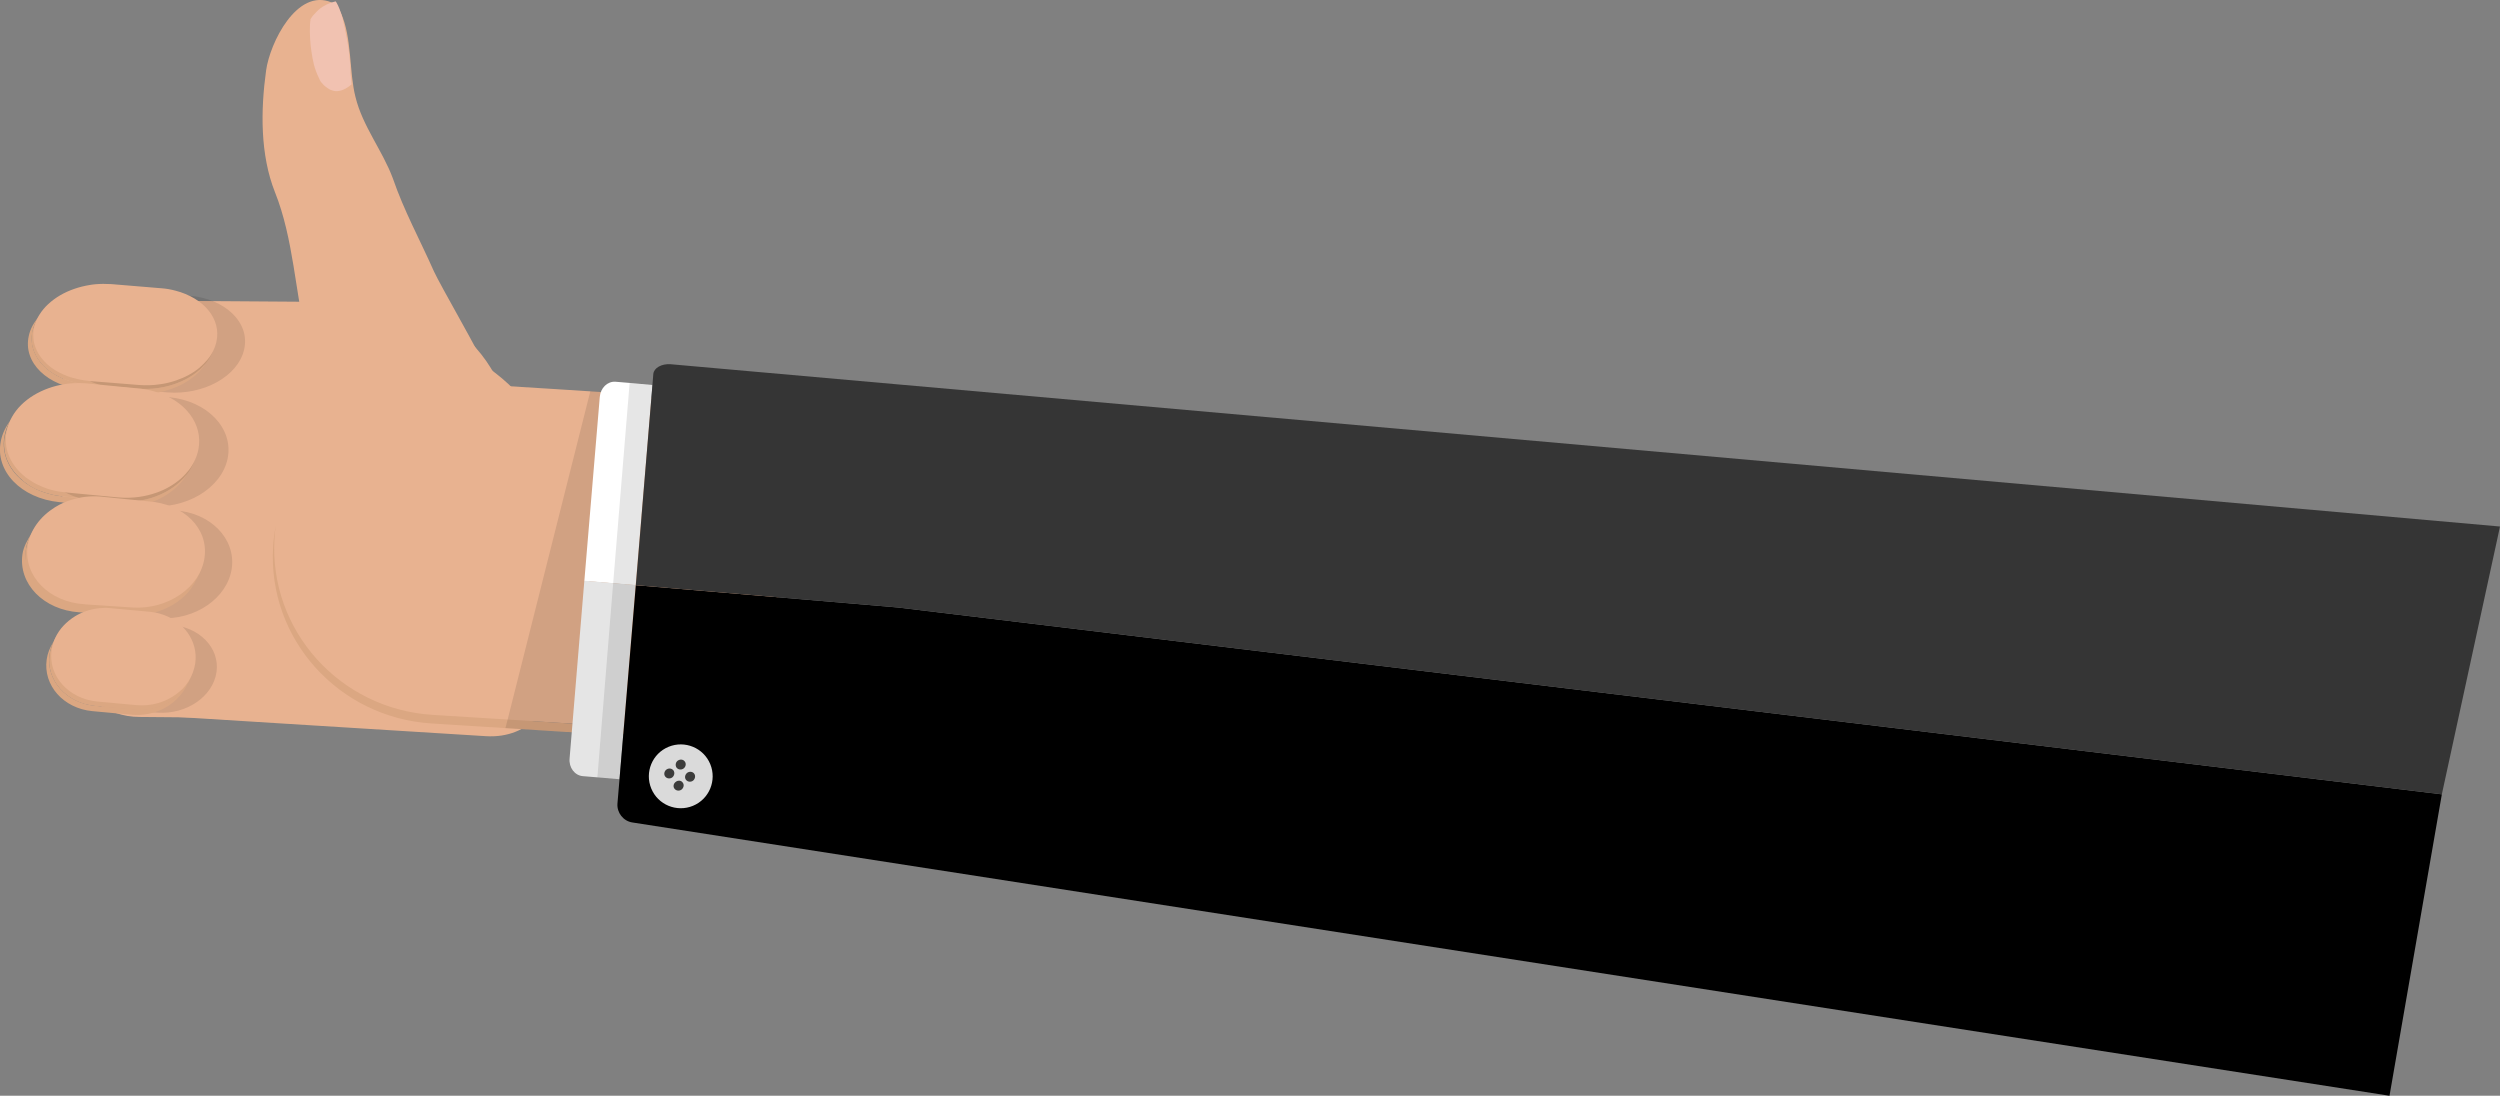 <?xml version="1.0" encoding="utf-8"?>
<!-- Generator: Adobe Illustrator 27.0.0, SVG Export Plug-In . SVG Version: 6.00 Build 0)  -->
<svg version="1.1" id="Layer_1" xmlns="http://www.w3.org/2000/svg" xmlns:xlink="http://www.w3.org/1999/xlink" x="0px" y="0px"
	 viewBox="0 0 1457.2 638.7" style="enable-background:new 0 0 1457.2 638.7;" xml:space="preserve">
<rect x="0" y="0" width="1457.2" height="638.7" fill="#808080" stroke="none"/>
<style type="text/css">
	.st0{fill:#DBA782;}
	.st1{fill:#E8B290;}
	.st2{opacity:0.1;enable-background:new    ;}
	.st3{fill:#FFFFFF;}
	.st4{fill:#E5E5E5;}
	.st5{fill:#353535;}
	.st6{fill:#DADADA;}
	.st7{fill:#3C3C3B;}
	.st8{fill:#F1C2B1;}
</style>
<g>
	<path d="M9.9,240.9l-0.1-0.1C9.8,240.8,9.8,240.9,9.9,240.9z"/>
	<path d="M8.1,239.5L8.1,239.5L8.1,239.5z"/>
	<path class="st0" d="M298.3,400.6c-6.3,11.1-18.5,17.9-33.8,17L122,408.8c-4.8,3.1-10.5,4.8-16.7,4.4l156.8,9.7
		C279.7,424,293.2,414.8,298.3,400.6z"/>
	<path class="st0" d="M40.6,348.6l8.7-140.3c0.3-5,1.4-9.7,3.1-14.2c-3.1,5.8-5.1,12.4-5.5,19.5l-8.3,134.9L40.6,348.6z"/>
	<polygon class="st0" points="80.5,411.6 80.5,411.6 87.3,412.1 	"/>
	<path class="st1" d="M263.8,222.3l34.7,151.5c5.8,25.2-10.2,52.1-35.5,51.9l-148.5-7.5l-9.9-0.1l-23.2-0.2c-4.8,0-9.5-0.8-13.9-2.3
		c-3.1-1-6.1-2.4-8.9-4.1c-6.2-3.7-11.5-8.8-15.4-15s-6.5-13.4-7.2-21.1c-0.1-1.6-0.2-3.2-0.2-4.8V367c1.9-2,4.1-3.8,6.5-5.3
		c4.2-2.6,9-4.2,14.2-4.8c-2.6-0.7-5-1.6-7.2-2.7c-5.7-2.8-10.2-6.9-13.3-11.7l0.2-29.3l0.1-18.3c1.5-0.7,3.1-1.3,4.7-1.7l-4.7-0.5
		v-3.5V286l0.3-50.7l0.1-9.2c1-0.2,2.1-0.3,3.1-0.4c-1.1-0.4-2.1-0.8-3.1-1.2v-2.6c0-0.5,0-0.9,0-1.3c0.1-2.2,0.3-4.5,0.7-6.6
		c3.8-22.1,22.7-38.9,45.4-38.7l30.5,0.2h9.3l84.7,0.6C232.8,176.4,258,197,263.8,222.3z"/>
	<path class="st1" d="M283.2,429.1l-119-7.4l-62.5-3.9c-25.3-1.6-44.4-23.8-42.9-49.7L68,219.7c1.6-25.9,23.4-45.6,48.7-44
		l124.3,7.7c25.3,1.6,44.8,24.3,53.7,49L321,385.7C325.4,411.2,308.5,430.7,283.2,429.1z"/>
	<path class="st1" d="M455.9,332.1c-3.3,53.5-50,94.1-104.4,90.8l-2.1-0.1l-6.1-0.4l-40.6-2.5l-6.9-0.4l-43.5-2.6
		c-54.3-3.3-95.7-49.5-92.4-103l0.1-1.7c4.1-52.7,50.4-92.4,104.2-89.1l57.9,3.6l21.8,1.4l19.5,1.2c1.8,0.1,3.6,0.3,5.4,0.5
		c7.5,0.9,14.7,2.6,21.6,5C430.9,248.8,458.6,287.9,455.9,332.1z"/>
	<path class="st0" d="M454.3,344.6c-7,49.7-51.8,86.5-103.6,83.3l-8.6-0.5l-47.5-3l-43-2.7c-54.4-3.4-95.7-49.5-92.4-102.9
		c0.2-4.3,0.8-8.5,1.6-12.5c-0.4,2.5-0.7,4.9-0.8,7.5c-3.3,53.5,38,99.6,92.4,102.9l43.5,2.7l47.5,3l8.2,0.5
		C401.5,426,445.1,391.8,454.3,344.6z"/>
	<path class="st1" d="M315,264.9c-7.2,9.2-30.5,3-52.1-13.9c-21.5-16.9-33.1-38.1-25.9-47.3c7.2-9.2,30.6-3,52.1,14
		C310.6,234.5,322.2,255.7,315,264.9z"/>
	<path class="st2" d="M390.6,234.6l-47.2,187.8l-1.3,5l-47.5-3l1.3-5L344.1,228l19.5,1.2c1.8,0.1,3.6,0.3,5.4,0.5
		C376.5,230.5,383.7,232.2,390.6,234.6z"/>
	<path class="st2" d="M135.1,331.3c-2.5,17.3-21.3,30.3-42,29l-1.2-0.1l-26.8-1.7c-3-0.2-5.9-0.7-8.6-1.4c-9-2.4-16.2-7.6-20.5-14.4
		c-3.4-5.3-4.9-11.5-4-18.1c0.6-4,2-7.8,4.2-11.2c2.8-4.5,6.9-8.4,11.7-11.4c7.3-4.5,16.5-6.9,26.1-6.3l28,1.8
		C122.7,298.8,137.5,314,135.1,331.3z"/>
	<path class="st2" d="M126.2,391.7c-2,14.2-17.4,24.8-34.3,23.7L69,413.9c-16.9-1.1-29-13.5-27-27.6l0,0c2-14.2,17.3-24.7,34.3-23.6
		l22.9,1.5C116.1,365.2,128.2,377.6,126.2,391.7L126.2,391.7z"/>
	<path class="st3" d="M370.5,341.1l-13.1-1.1l-16.8-1.4l9-107.2c0.4-5.3,4.5-9.2,9.1-8.9l8.3,0.7l13.3,1.2L370.5,341.1z"/>
	<path class="st4" d="M361.1,454.2l-12.9-1.1c0,0-3.8-0.3-8.5-0.7s-8.2-5-7.7-10.3l8.6-103.6l16.8,1.4l13.1,1.1L361.1,454.2z"/>
	<polygon class="st2" points="380.3,224.3 370.5,341.1 361.1,454.2 348.2,453.2 357.4,340 367,223.2 	"/>
	<path d="M1423.3,463L523.4,354.1l-152.8-13l-9.5,113.1l-1.2,14.2c-0.4,5.3,3.4,10.2,8.7,11l1024.2,159.3L1423.3,463z"/>
	<path class="st5" d="M1457.2,306.9L390.9,212.3c-5.3-0.4-9.8,2.2-10.1,5.7l-0.5,6.3l-9.7,116.8l152.8,13L1423.3,463L1457.2,306.9z"
		/>
	<path class="st2" d="M412.2,446.8c3.9,9.5-0.6,20.4-10.1,24.3l0,0c-9.5,3.9-20.4-0.6-24.3-10.1l0,0c-3.9-9.5,0.6-20.4,10.1-24.3
		l0,0C397.3,432.8,408.2,437.3,412.2,446.8L412.2,446.8z"/>
	<path class="st6" d="M414,445.4c3.9,9.5-0.6,20.4-10.1,24.3l0,0c-9.5,3.9-20.4-0.6-24.3-10.1l0,0c-3.9-9.5,0.6-20.4,10.1-24.3l0,0
		C399.2,431.4,410.1,435.9,414,445.4L414,445.4z"/>
	<path class="st7" d="M392.5,449c0.9,1.2,0.7,3-0.6,4.1c-1.3,1-3.1,0.8-4.1-0.4s-0.7-3.1,0.6-4.1C389.7,447.6,391.5,447.8,392.5,449
		z"/>
	<path class="st7" d="M399.1,443.8c1,1.2,0.7,3.1-0.6,4.1c-1.3,1-3.1,0.8-4.1-0.4c-0.9-1.2-0.7-3.1,0.6-4.1
		C396.4,442.4,398.2,442.6,399.1,443.8z"/>
	<path class="st7" d="M397.9,456.1c1,1.2,0.7,3-0.6,4.1c-1.3,1-3.1,0.8-4.1-0.4s-0.7-3,0.6-4C395.1,454.7,397,454.8,397.9,456.1z"/>
	<path class="st7" d="M404.6,450.9c0.9,1.2,0.7,3-0.6,4.1c-1.3,1-3.1,0.8-4.1-0.4s-0.7-3,0.6-4.1
		C401.8,449.5,403.7,449.7,404.6,450.9z"/>
	<path class="st0" d="M125,201.6c-0.9,3.8-2.7,7.4-5.4,10.5c-1.3,1.5-2.8,3-4.4,4.4c-3.8,3.2-8.5,5.7-13.8,7.5c-3,1-6.1,1.8-9.4,2.2
		c-3.9,0.6-8,0.7-12.1,0.4l-19.8-1.7l-9-0.7c-0.2,0-0.4,0-0.6-0.1c-0.8-0.1-1.5-0.2-2.3-0.3c-0.2,0-0.4,0-0.6-0.1
		c-0.6-0.1-1.1-0.2-1.7-0.3c-1-0.2-2-0.4-3-0.7c-0.5-0.1-1.1-0.3-1.6-0.4c-0.9-0.2-1.7-0.5-2.5-0.8c-0.6-0.2-1.2-0.4-1.7-0.6
		c-0.6-0.3-1.3-0.5-1.9-0.8c-0.6-0.3-1.2-0.6-1.7-0.9c-0.6-0.3-1.2-0.6-1.8-1c-0.6-0.3-1.2-0.7-1.7-1.1c-0.5-0.3-0.9-0.6-1.3-0.9
		c-0.2-0.1-0.3-0.2-0.4-0.3c-4.7-3.7-8-8.4-9.3-13.5c-0.2-0.7-0.3-1.4-0.4-2.1c-0.4-2.4-0.3-5,0.3-7.5l1.3-3.9
		c0.5-1.2,1.1-2.3,1.8-3.4c2.8-4.5,7-8.3,12.1-11.3c5-2.9,11-5,17.3-6c1-0.2,2-0.3,3-0.4c3.1-0.3,6.3-0.3,9.6-0.1l28.9,2.4H93l0,0
		c2.9,0.2,5.7,0.7,8.3,1.4C117.8,175.9,128.1,188.1,125,201.6z"/>
	<path class="st2" d="M142.3,203.7c-3.5,15.6-23.7,26.8-45,25l-28.9-2.4c-21.3-1.8-35.7-15.8-32.2-31.4l0,0
		c3.5-15.6,23.7-26.8,45-25l28.9,2.4C131.4,174.1,145.9,188.1,142.3,203.7L142.3,203.7z"/>
	<path class="st0" d="M119.7,212.1c-4.7,7.4-13.4,13.1-23.7,15.8c-5.7,1.5-11.9,2.1-18.1,1.6l-23-1.9l-4.4-0.4l-1.5-0.1
		c-21.3-1.8-35.8-15.8-32.2-31.4c0.8-3.8,2.7-7.4,5.4-10.5c-1.5,2.4-2.6,4.9-3.2,7.5c-3.5,15.4,10.6,29.4,31.6,31.3
		c0.2,0,0.4,0,0.6,0.1l28.9,2.4C96.1,227.9,111.6,221.8,119.7,212.1z"/>
	<path class="st1" d="M126.1,199.4c-0.9,3.8-2.7,7.4-5.4,10.5c-1.3,1.5-2.8,3-4.4,4.4c-3.8,3.2-8.5,5.7-13.8,7.5
		c-3,1-6.1,1.8-9.4,2.2c-3.9,0.6-8,0.7-12.1,0.4l-19.9-1.6l-9-0.7c-0.2,0-0.4,0-0.6-0.1c-0.8-0.1-1.5-0.2-2.3-0.3
		c-0.2,0-0.4,0-0.6-0.1c-0.6-0.1-1.1-0.2-1.7-0.3c-1-0.2-2-0.4-3-0.7c-0.5-0.1-1.1-0.3-1.6-0.4c-0.9-0.2-1.7-0.5-2.5-0.8
		c-0.6-0.2-1.2-0.4-1.7-0.7c-0.7-0.2-1.3-0.5-1.9-0.8c-0.6-0.3-1.2-0.5-1.7-0.8c-0.6-0.3-1.2-0.7-1.8-1c-0.6-0.4-1.2-0.7-1.7-1.1
		c-0.5-0.3-0.9-0.6-1.3-0.9c-0.2-0.1-0.3-0.2-0.4-0.3c-4.7-3.7-8-8.4-9.3-13.5c-0.2-0.7-0.3-1.4-0.4-2.1c-0.3-2.5-0.3-5,0.3-7.5
		l1.3-3.9c0.5-1.2,1.1-2.3,1.8-3.4c2.8-4.5,7-8.3,12.1-11.3c5-2.9,11-5,17.3-6c1-0.2,2-0.3,3-0.4c3.1-0.3,6.3-0.3,9.5-0.1l28.9,2.4
		h0.1l0,0c2.9,0.2,5.7,0.7,8.3,1.4C118.9,173.7,129.2,186,126.1,199.4z"/>
	<path class="st0" d="M114.5,264.6c-0.9,4.3-2.8,8.3-5.5,11.8c-1.4,1.7-2.9,3.4-4.6,4.9c-4,3.5-8.9,6.4-14.4,8.3
		c-3.1,1.1-6.4,1.9-9.8,2.4c-4.1,0.6-8.4,0.7-12.7,0.3l-21-2l-9.4-0.9c-0.2,0-0.4,0-0.7-0.1c-0.8-0.1-1.6-0.2-2.4-0.3
		c-0.2,0-0.4-0.1-0.6-0.1c-0.6-0.1-1.2-0.2-1.8-0.3c-1.1-0.2-2.1-0.5-3.2-0.8c-0.6-0.1-1.1-0.3-1.7-0.5c-0.9-0.3-1.8-0.6-2.7-0.9
		c-0.6-0.2-1.2-0.5-1.8-0.7c-0.7-0.3-1.3-0.6-2-0.9c-0.6-0.3-1.2-0.6-1.8-1c-0.6-0.4-1.3-0.7-1.9-1.2c-0.6-0.4-1.2-0.8-1.8-1.3
		c-0.5-0.3-1-0.7-1.4-1.1c-0.2-0.1-0.3-0.3-0.4-0.4c-5-4.2-8.5-9.5-9.9-15.3c-0.2-0.8-0.3-1.6-0.4-2.3c-0.4-2.8-0.3-5.6,0.3-8.5
		l1.3-4.4c0.5-1.3,1.1-2.6,1.8-3.8c2.9-5,7.2-9.3,12.6-12.6c5.3-3.2,11.5-5.5,18.2-6.5c1-0.2,2.1-0.3,3.1-0.4c3.3-0.3,6.7-0.3,10,0
		l30.4,3h0.1l0,0c3,0.3,5.9,0.9,8.7,1.7C106.6,235.6,117.5,249.5,114.5,264.6z"/>
	<path class="st2" d="M132.7,267.2c-3.6,17.6-24.6,30-47.1,27.8l-30.4-3c-22.5-2.2-37.7-18.2-34.2-35.7l0,0
		c3.6-17.5,24.6-30,47.1-27.8l30.4,3C120.9,233.7,136.2,249.7,132.7,267.2L132.7,267.2z"/>
	<path class="st0" d="M108.9,276.5c-4.9,8.3-13.9,14.6-24.7,17.6c-6,1.7-12.4,2.3-19.1,1.6l-24.2-2.4l-4.7-0.5l-1.5-0.1
		C12.2,290.5-3.1,274.5,0.5,257c0.9-4.3,2.8-8.3,5.5-11.8c-1.6,2.7-2.7,5.5-3.3,8.5c-3.5,17.4,11.4,33.2,33.5,35.6
		c0.2,0,0.5,0.1,0.7,0.1l30.4,3C84.3,294.1,100.5,287.4,108.9,276.5z"/>
	<path class="st1" d="M115.6,262.2c-0.9,4.3-2.8,8.3-5.5,11.8c-1.4,1.7-2.9,3.4-4.6,4.9c-4,3.5-8.9,6.4-14.4,8.3
		c-3.1,1.1-6.4,1.9-9.8,2.4c-4.1,0.6-8.4,0.7-12.7,0.3l-21-2l-9.4-0.9c-0.2,0-0.4-0.1-0.7-0.1c-0.8-0.1-1.6-0.2-2.4-0.3
		c-0.2,0-0.4,0-0.6-0.1c-0.6-0.1-1.2-0.2-1.8-0.3c-1.1-0.2-2.1-0.5-3.2-0.8c-0.6-0.1-1.1-0.3-1.7-0.5c-0.9-0.3-1.8-0.6-2.7-1
		c-0.6-0.2-1.2-0.5-1.8-0.8c-0.7-0.3-1.3-0.6-2-0.9c-0.6-0.3-1.2-0.6-1.8-1c-0.6-0.4-1.3-0.8-1.9-1.2c-0.6-0.4-1.2-0.8-1.8-1.2
		c-0.5-0.3-1-0.7-1.4-1.1c-0.2-0.1-0.3-0.2-0.5-0.4c-5-4.2-8.5-9.5-9.9-15.3c-0.2-0.8-0.3-1.5-0.4-2.3c-0.4-2.8-0.3-5.6,0.3-8.5
		l1.3-4.4c0.5-1.3,1.1-2.6,1.8-3.8c2.8-5,7.2-9.3,12.6-12.6c5.3-3.2,11.5-5.5,18.2-6.5c1-0.2,2.1-0.3,3.1-0.4c3.3-0.3,6.6-0.3,10,0
		l30.4,3h0.1l0,0c3.1,0.3,6,0.9,8.7,1.7C107.7,233.1,118.7,247.1,115.6,262.2z"/>
	<path class="st0" d="M118.1,327.6c-2.5,17.3-21.3,30.3-42,29L49,354.8l-0.9-0.1c-20.7-1.3-35.5-16.5-33.1-33.8
		c1.3-9.3,7.4-17.4,15.9-22.7c1.6-1,3.3-1.9,5.1-2.7c1.5-0.7,3.1-1.3,4.7-1.7c5.1-1.6,10.6-2.3,16.3-1.9l27,2.7l1.1,0.1
		C105.8,296,120.5,310.2,118.1,327.6z"/>
	<path class="st0" d="M114,338.7c-7.2,11-22.2,17.6-37.9,16.6l-28-1.8c-20.7-1.4-35.3-16.6-32.9-33.9c0.4-3,1.9-5.9,3.2-8.6
		c-2.4,3.6-4.7,7.8-5.3,12c-2.5,17.3,12.3,32.5,33.1,33.9l28.1,1.8C91.4,359.7,107.7,351.6,114,338.7z"/>
	<path class="st1" d="M119.2,325.1c-2.5,17.3-21.3,30.3-42,29l-27.1-1.8l-0.9-0.1c-20.7-1.3-35.5-16.5-33.1-33.8
		c1.3-9.3,7.4-17.4,15.9-22.7c1.6-1,3.3-1.9,5.1-2.7c1.5-0.7,3.1-1.3,4.7-1.7c5.1-1.6,10.6-2.3,16.3-1.9l27,2.7l1.1,0.1
		C106.9,293.6,121.7,307.8,119.2,325.1z"/>
	<path class="st0" d="M112.7,389.2c-0.5,3.7-1.9,7.2-3.9,10.3v0.1c-0.3,0.4-0.6,0.9-0.9,1.3c0,0,0,0,0,0.1c-0.3,0.4-0.6,0.9-1,1.3
		c-0.3,0.4-0.6,0.7-0.9,1c-0.1,0.1-0.2,0.2-0.4,0.4c-0.2,0.2-0.4,0.4-0.7,0.7c-0.2,0.2-0.4,0.4-0.7,0.6c-0.5,0.4-0.9,0.8-1.4,1.3
		c-0.3,0.3-0.7,0.5-1,0.8c-6.3,4.8-14.7,7.4-23.5,6.6l-19.7-1.9l-3.1-0.3c-16.8-1.6-28.8-15-26.6-30c0.1-0.5,0.2-1.1,0.3-1.7
		c0-0.2,0.1-0.5,0.2-0.7c0.1-0.5,0.3-0.9,0.4-1.4c0.2-0.6,0.4-1.2,0.6-1.8c0.2-0.5,0.4-1,0.6-1.5c1.2-2.6,2.9-5.1,4.8-7.2
		c1.9-2,4.1-3.8,6.5-5.3c4.2-2.6,9-4.2,14.2-4.8c2.2-0.2,4.4-0.3,6.7,0l22.8,2.1c2,0.2,4,0.6,5.9,1.1
		C105.6,364,114.6,376,112.7,389.2z"/>
	<path class="st1" d="M113.8,386.7c-0.6,3.7-1.9,7.2-3.9,10.3v0.1c-0.3,0.4-0.6,0.8-0.9,1.2c0,0,0,0,0,0.1c-0.3,0.4-0.7,0.8-1,1.3
		c-0.3,0.4-0.6,0.7-0.9,1c-0.1,0.1-0.2,0.2-0.3,0.4c-0.2,0.2-0.4,0.4-0.7,0.7c-0.2,0.2-0.5,0.4-0.7,0.6c-0.4,0.4-0.9,0.8-1.4,1.2
		c-0.3,0.3-0.7,0.5-1,0.8c-6.3,4.8-14.7,7.4-23.5,6.6l-19.7-1.8l-3.1-0.3c-16.8-1.6-28.8-15-26.6-30c0.1-0.5,0.2-1.1,0.3-1.7
		c0-0.2,0.1-0.5,0.2-0.7c0.1-0.5,0.2-0.9,0.4-1.4c0.2-0.6,0.4-1.2,0.6-1.8c0.2-0.5,0.4-1,0.6-1.5c1.2-2.6,2.9-5.1,4.9-7.2
		c1.9-2,4.1-3.8,6.5-5.3c4.2-2.6,9-4.2,14.2-4.8c2.2-0.2,4.5-0.3,6.7,0l22.8,2.1c2,0.2,4,0.5,5.9,1.1
		C106.7,361.5,115.7,373.5,113.8,386.7z"/>
	<path class="st0" d="M108.8,399.5c-6,9.3-17.8,15.2-30.5,14l-22.8-2.1c-16.8-1.6-28.8-15-26.6-30c0.4-2.5,1.1-5,2.2-7.2
		c-2,3.1-3.4,6.6-3.9,10.3c-2.1,15,9.8,28.4,26.6,30l22.8,2.1C90.6,417.9,103.5,410.6,108.8,399.5z"/>
	<path class="st1" d="M178.7,197.8c-6.6-27.1-7.6-58.7-18.4-85.7c-8.7-21.9-8.4-47.8-5.2-71c2.2-16.1,18-48.2,38.1-39.7
		c0.9,0.4,1.9,0.9,2.8,1.4c0,0,0.1,0,0.1,0.1c0.1,0.1,0.1,0.2,0.2,0.3c0.1,0.1,0.2,0.3,0.3,0.4s0.2,0.2,0.2,0.3V4
		c0.7,1.1,1.4,2.3,1.9,3.6l0,0c6.5,14.1,4.8,34.7,8.5,48.9c4.1,17,15.8,31.3,21.8,47.5c6.5,18.9,15.5,35.2,23.9,54.1
		c3.7,8.2,27.7,49.5,30.9,57.8L178.7,197.8z"/>
	<path class="st8" d="M181,11.2c0.3-0.5,0.6-1,0.9-1.4c0.3-0.5,0.7-0.9,1.1-1.3c0.9-1,1.7-1.9,2.6-2.7c0.9-0.8,1.8-1.5,2.7-2
		c2.9-1.8,5.6-2.6,7.4-3c0.2,0.3,0.3,0.6,0.5,0.8c0.6,1.1,1.2,2.3,1.6,3.4c0.1,0.4,0.3,0.7,0.4,1.1c0.6,1.5,1.1,3.1,1.5,4.7
		c0.9,3.5,1.6,7.1,2.3,10.8c0.9,4.6,1.6,9.4,2,14.5c0.1,1.1,0.2,2.2,0.2,3.4c0.1,1,0.1,2,0.1,3.1c0.1,1.9,0.5,3.2,0.5,5.1
		c0,0.4,0.1,1,0.1,1.5c-1.7,1.5-4.9,3.7-8.1,3.9c-1,0.1-2,0-3.1-0.4c-0.3-0.1-0.7-0.2-1-0.3c-0.1,0-0.3-0.1-0.4-0.2
		c-0.1,0-0.3-0.1-0.4-0.2l-0.1-0.1c-0.1-0.1-0.3-0.2-0.5-0.3c-0.9-0.6-1.9-1.3-2.6-2c-0.9-0.9-1.5-1.8-1.9-2.2
		c-0.4-0.7-0.5-1-0.6-1.3c-3.3-6.6-3.9-11.2-4.7-16.3c-0.6-3.7-1.1-10.3-0.8-15.6c0-0.4,0.1-0.8,0.1-1.2c0.1-1.2,0-0.5,0.2-1
		C180.9,11.7,180.9,11.5,181,11.2z"/>
</g>
</svg>
